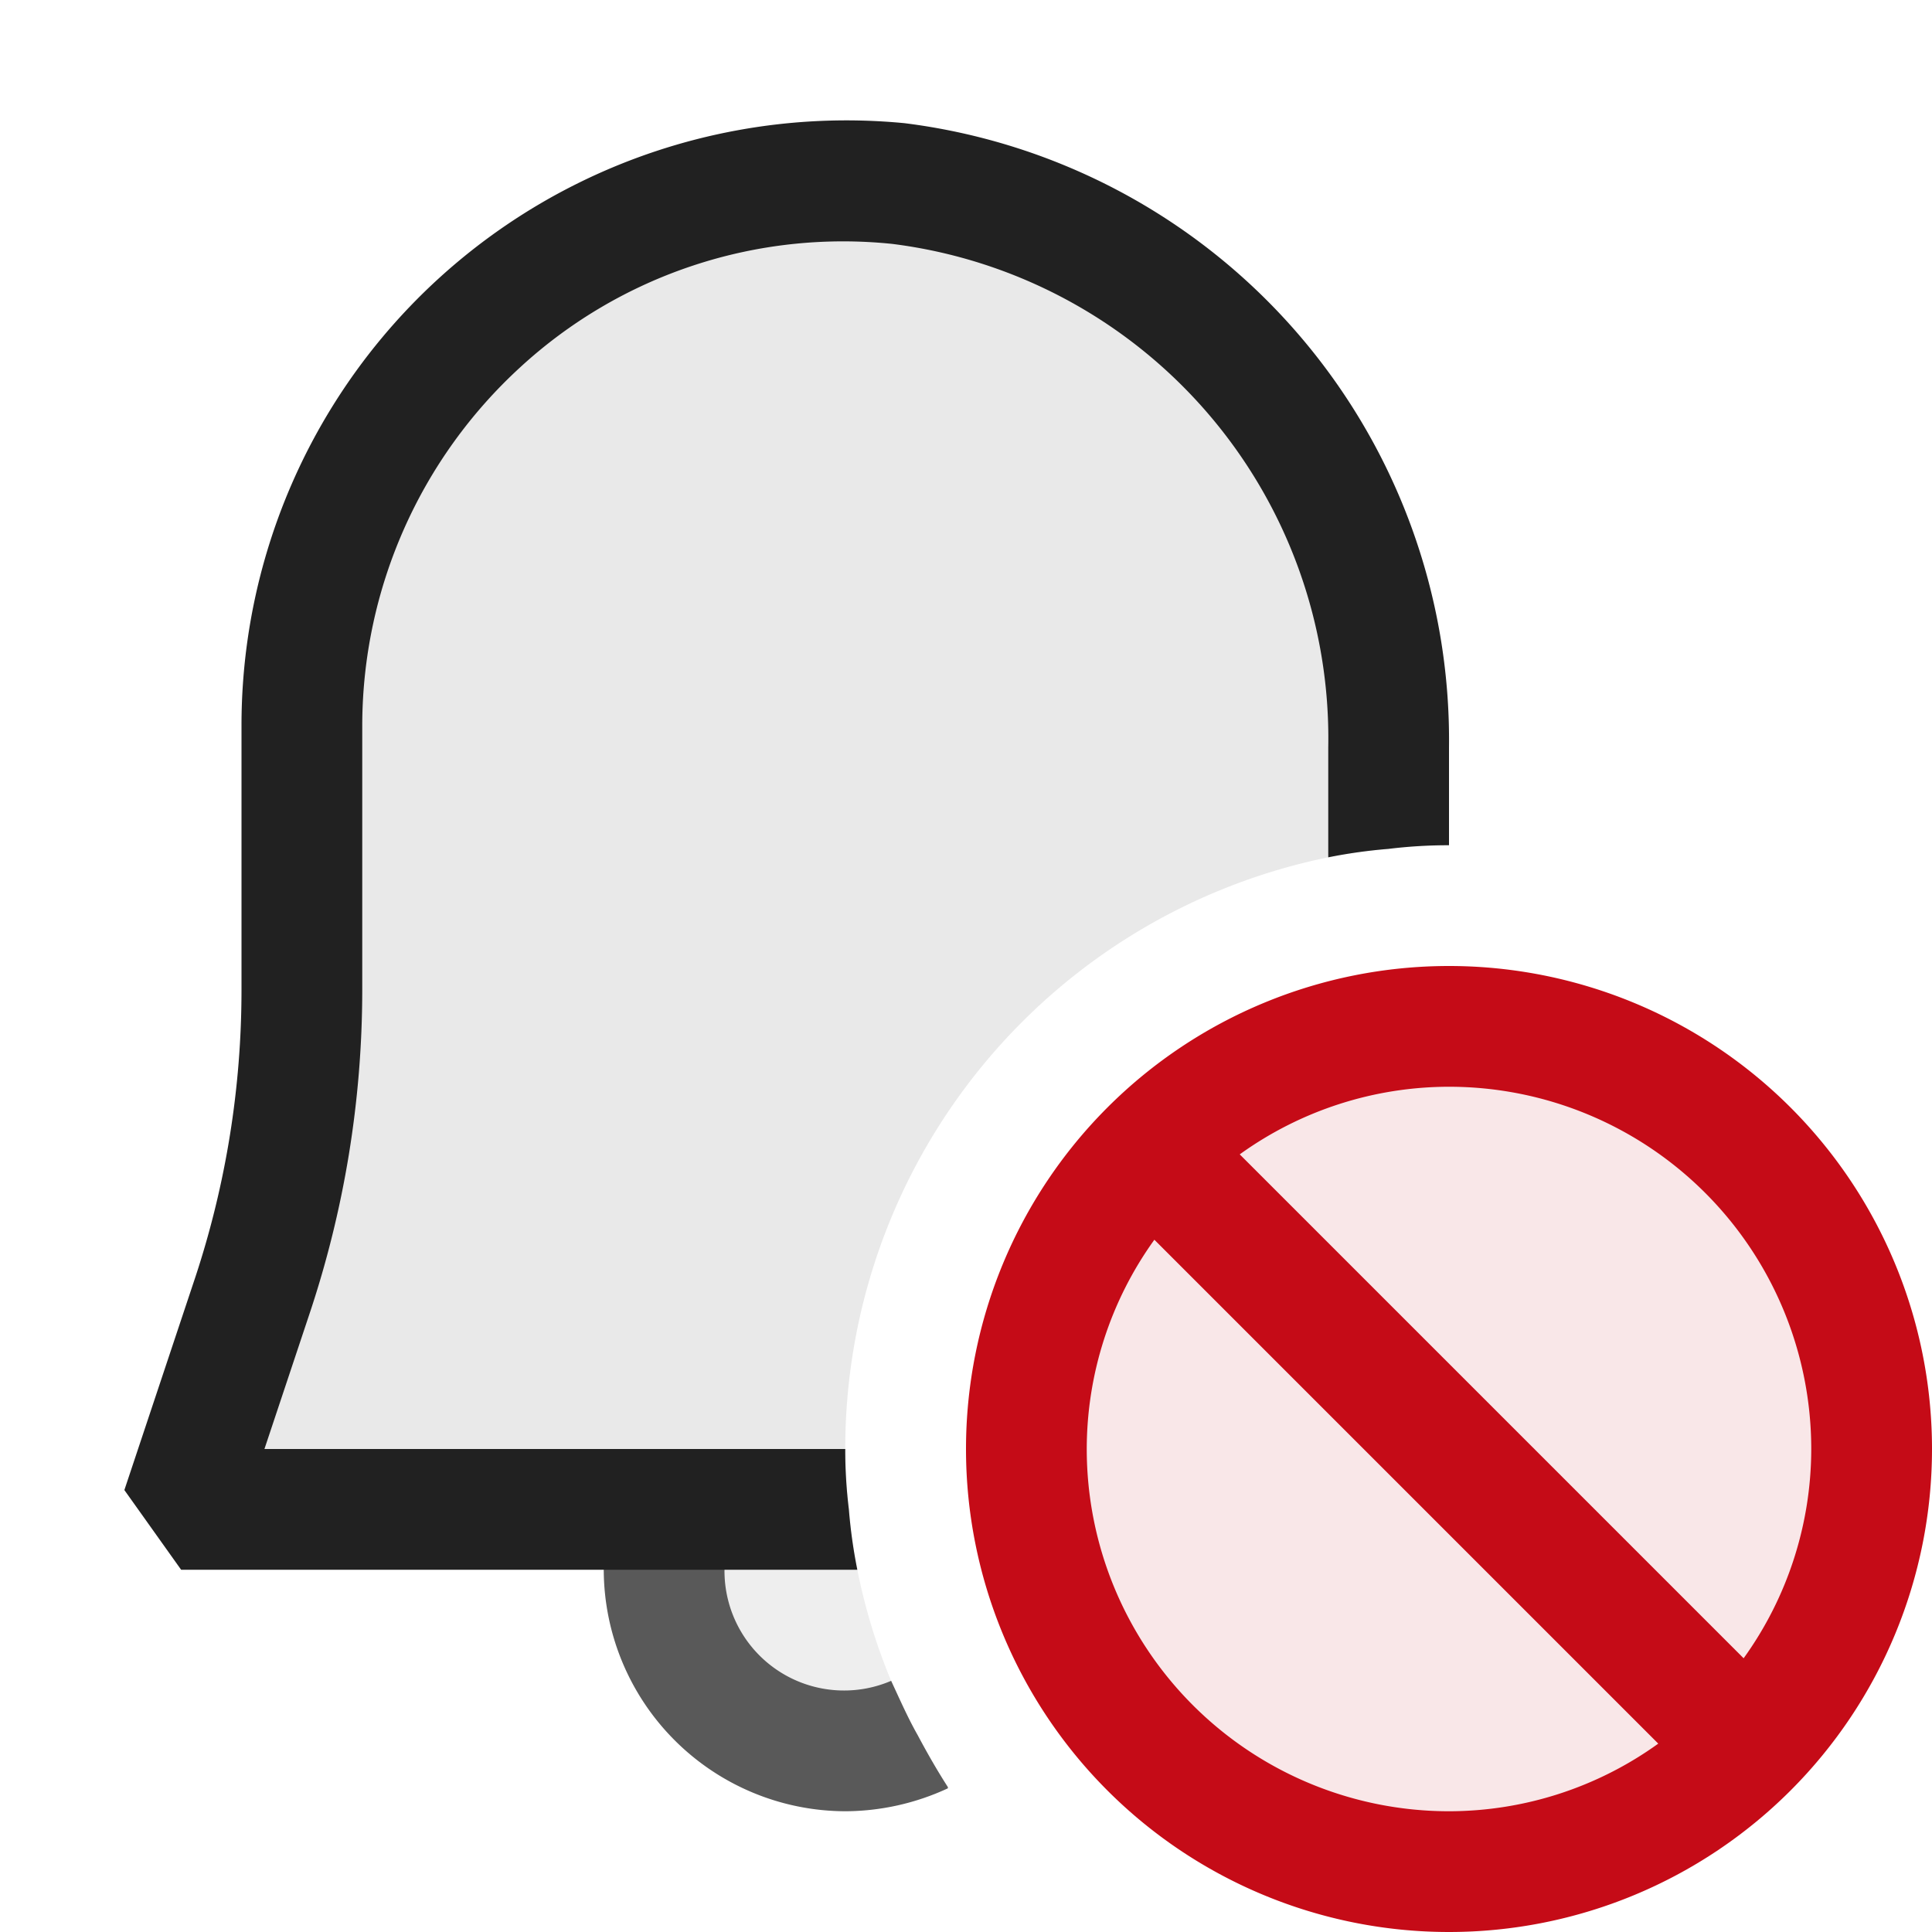 <svg xmlns="http://www.w3.org/2000/svg" viewBox="0 0 16 16">
  <defs>
    <style>.canvas{fill: none; opacity: 0;}.light-defaultgrey-10{fill: #212121; opacity: 0.1;}.light-defaultgrey{fill: #212121; opacity: 1;}.light-red-10{fill: #c50b17; opacity: 0.1;}.light-red{fill: #c50b17; opacity: 1;}.cls-1{opacity:0.75;}</style>
  </defs>
  <title>NotificationAlertNoColorMute</title>
  <g id="canvas" class="canvas">
    <path class="canvas" d="M16,16H0V0H16Z" />
  </g>
  <g id="level-1">
    <g class="cls-1">
      <path class="light-defaultgrey-10" d="M7.38,13.92A4.888,4.888,0,0,1,7.1,13a4.293,4.293,0,0,1-.07-.5H5.59a1.64,1.64,0,0,0-.09.5A1.5,1.5,0,0,0,7,14.5a1.35,1.35,0,0,0,.6-.13C7.52,14.23,7.45,14.07,7.38,13.92Z" />
      <path class="light-defaultgrey" d="M7.6,14.37c-.08-.14-.15-.3-.22-.45A.99.99,0,0,1,6,13v-.5H5.08A1.492,1.492,0,0,0,5,13a2.006,2.006,0,0,0,2,2,2.033,2.033,0,0,0,.85-.19V14.8C7.76,14.66,7.68,14.52,7.6,14.37Z" />
    </g>
    <path class="light-defaultgrey-10" d="M7.44,1.52A4.506,4.506,0,0,0,2.5,6V8.2a8.028,8.028,0,0,1-.41,2.53L1.5,12.5H7.03A4.07,4.07,0,0,1,7,12a5,5,0,0,1,4-4.9,4.293,4.293,0,0,1,.5-.07V6.19A4.628,4.628,0,0,0,7.44,1.52Z" />
    <path class="light-defaultgrey" d="M7.49,1.02A5.01,5.01,0,0,0,2,6V8.2a7.586,7.586,0,0,1-.38,2.37l-.59,1.77L1.5,13H7.1a4.293,4.293,0,0,1-.07-.5A4.07,4.07,0,0,1,7,12H2.19l.37-1.11A8.471,8.471,0,0,0,3,8.2V6A4.03,4.03,0,0,1,4.31,3.04,3.949,3.949,0,0,1,7.39,2.02,4.126,4.126,0,0,1,11,6.19V7.1a4.293,4.293,0,0,1,.5-.07A4.07,4.07,0,0,1,12,7V6.19A5.148,5.148,0,0,0,7.49,1.02Z" />
    <path class="light-red-10" d="M12,8.5A3.5,3.5,0,1,1,8.5,12,3.5,3.5,0,0,1,12,8.5Z" />
    <path class="light-red" d="M12,8a4,4,0,1,0,4,4A4,4,0,0,0,12,8Zm3,4a2.97,2.97,0,0,1-.56,1.733L10.267,9.56A2.97,2.97,0,0,1,12,9,3,3,0,0,1,15,12ZM9,12a2.97,2.97,0,0,1,.56-1.733l4.173,4.173A2.97,2.97,0,0,1,12,15,3,3,0,0,1,9,12Z" />
  </g>
</svg>
